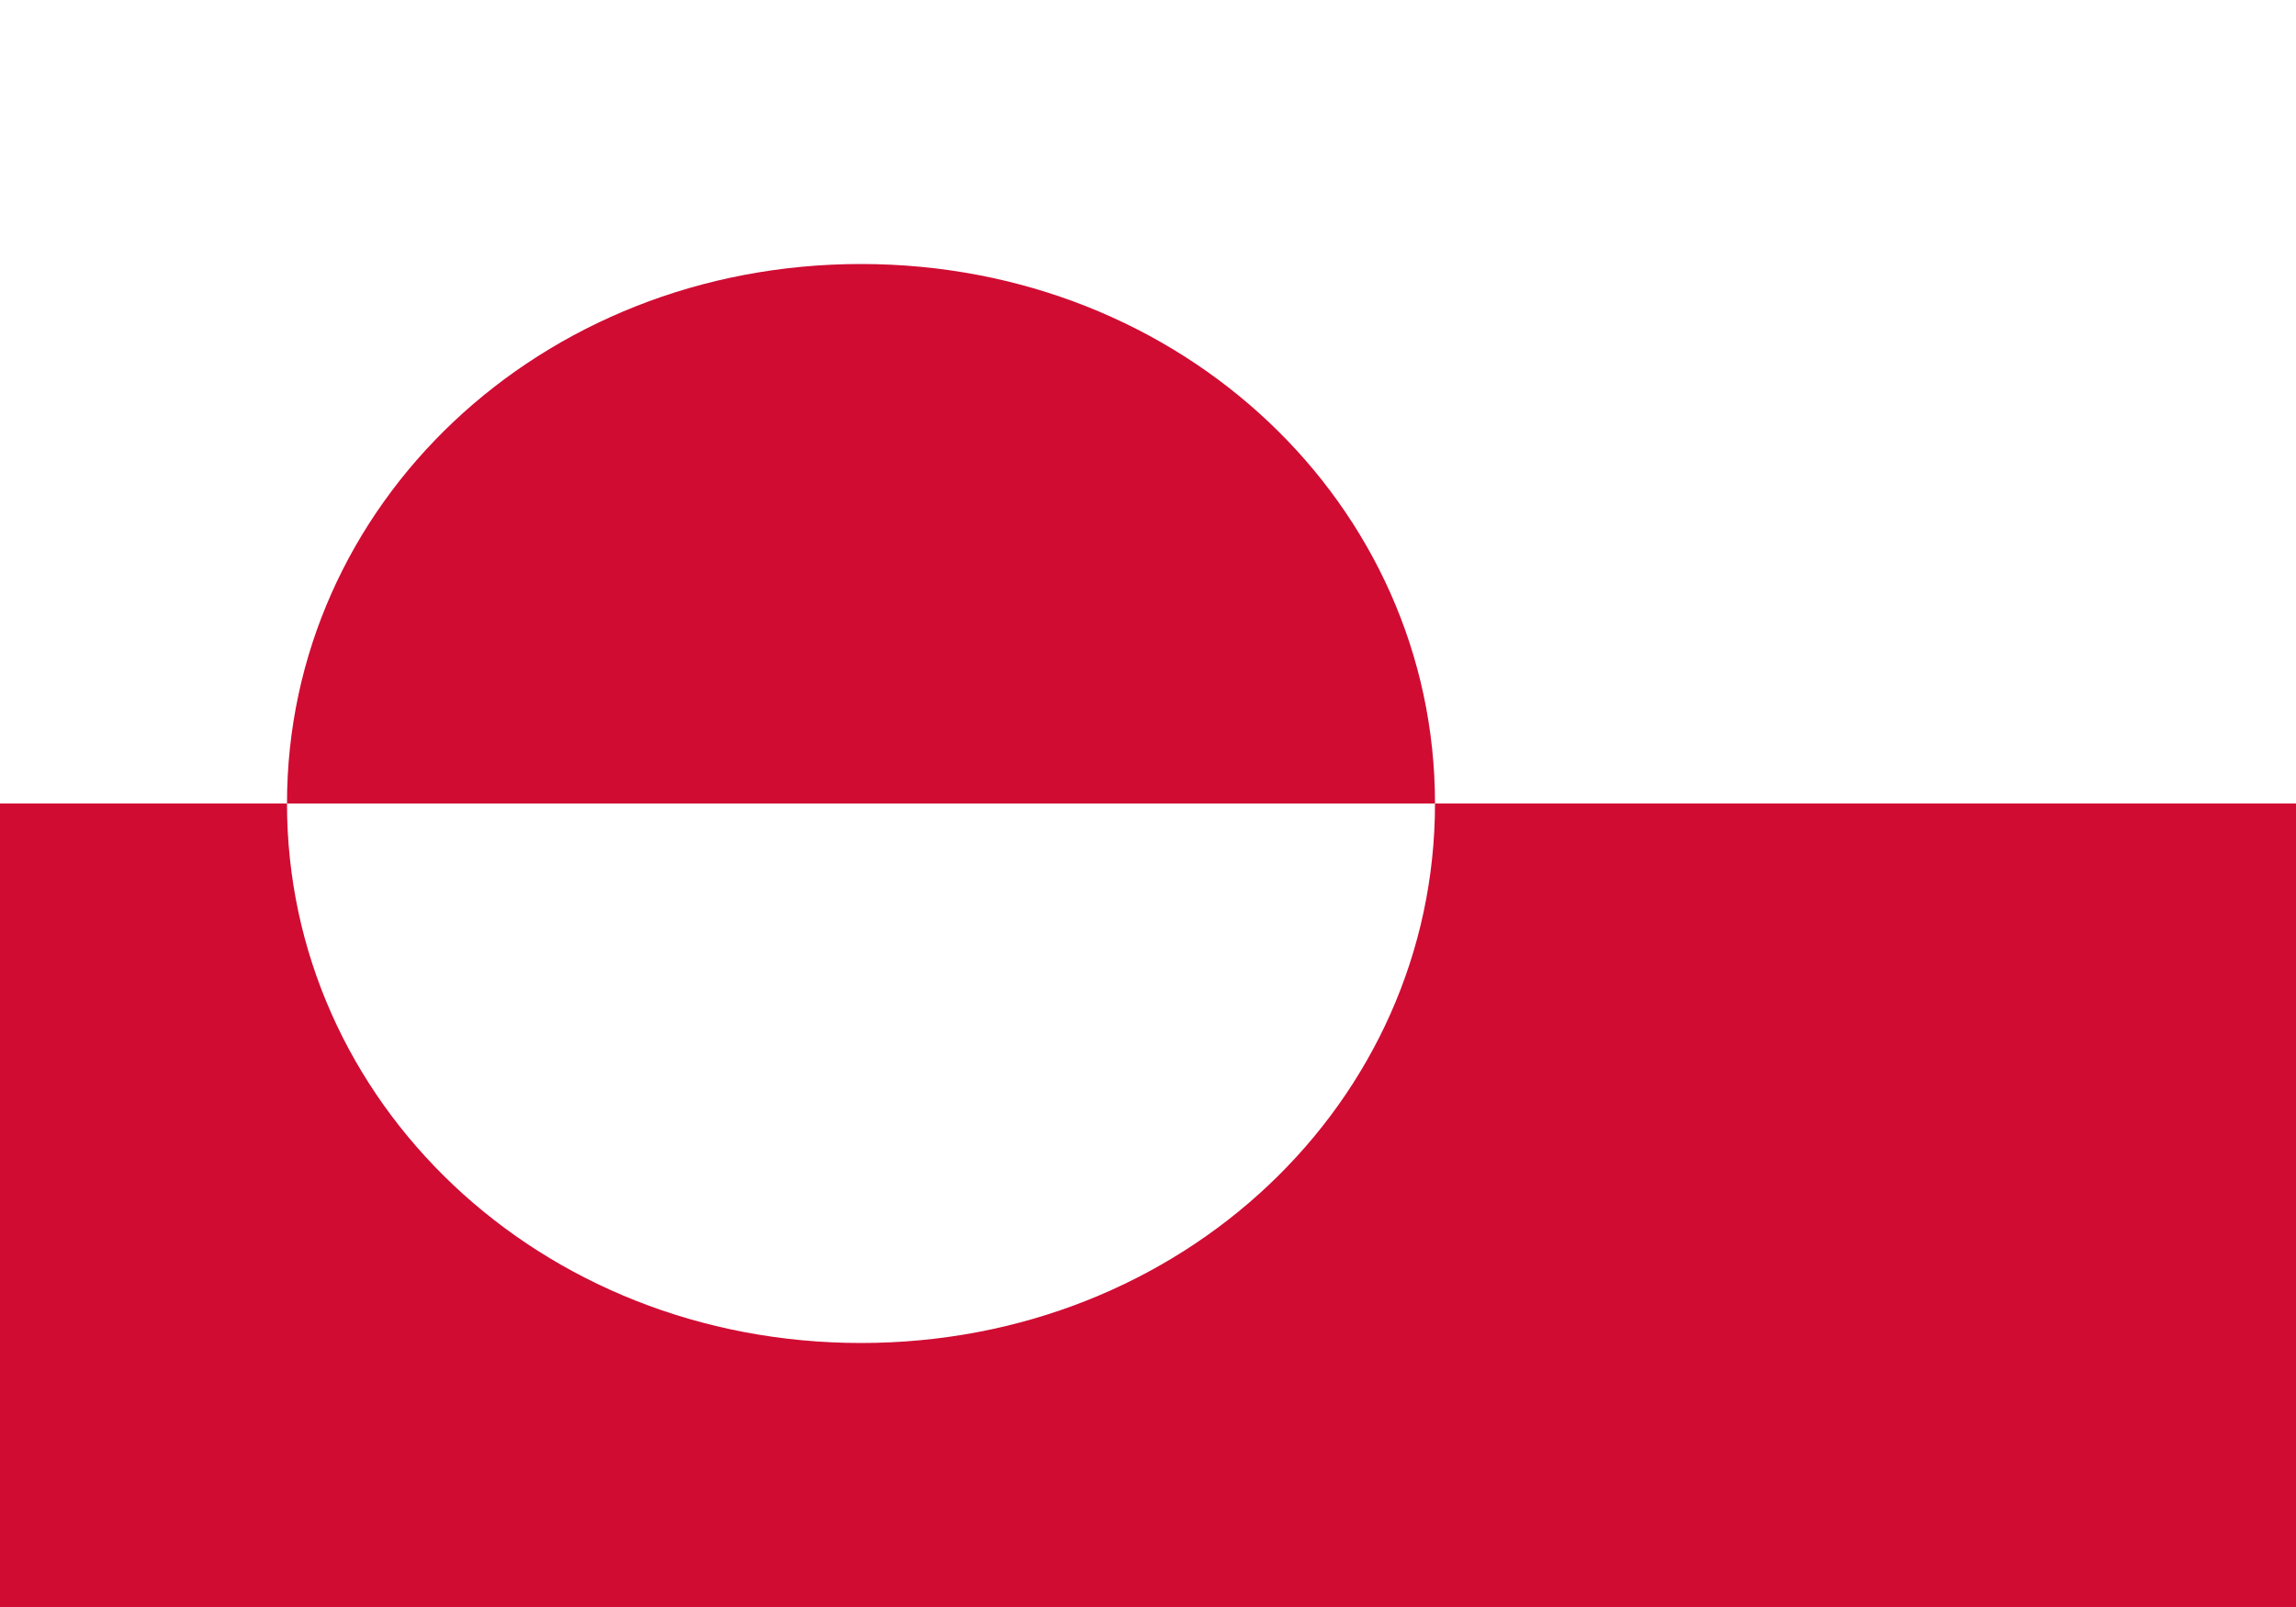 <svg xmlns="http://www.w3.org/2000/svg" width="20" height="14"><path fill="#fff" d="M0 0h20v14H0z"/><path d="M0 7h20v7H0zm2.5 0c0 2.6 2.2 4.7 5 4.7s5-2.1 5-4.7-2.2-4.7-5-4.7-5 2.1-5 4.7" fill="#d00c33"/></svg>